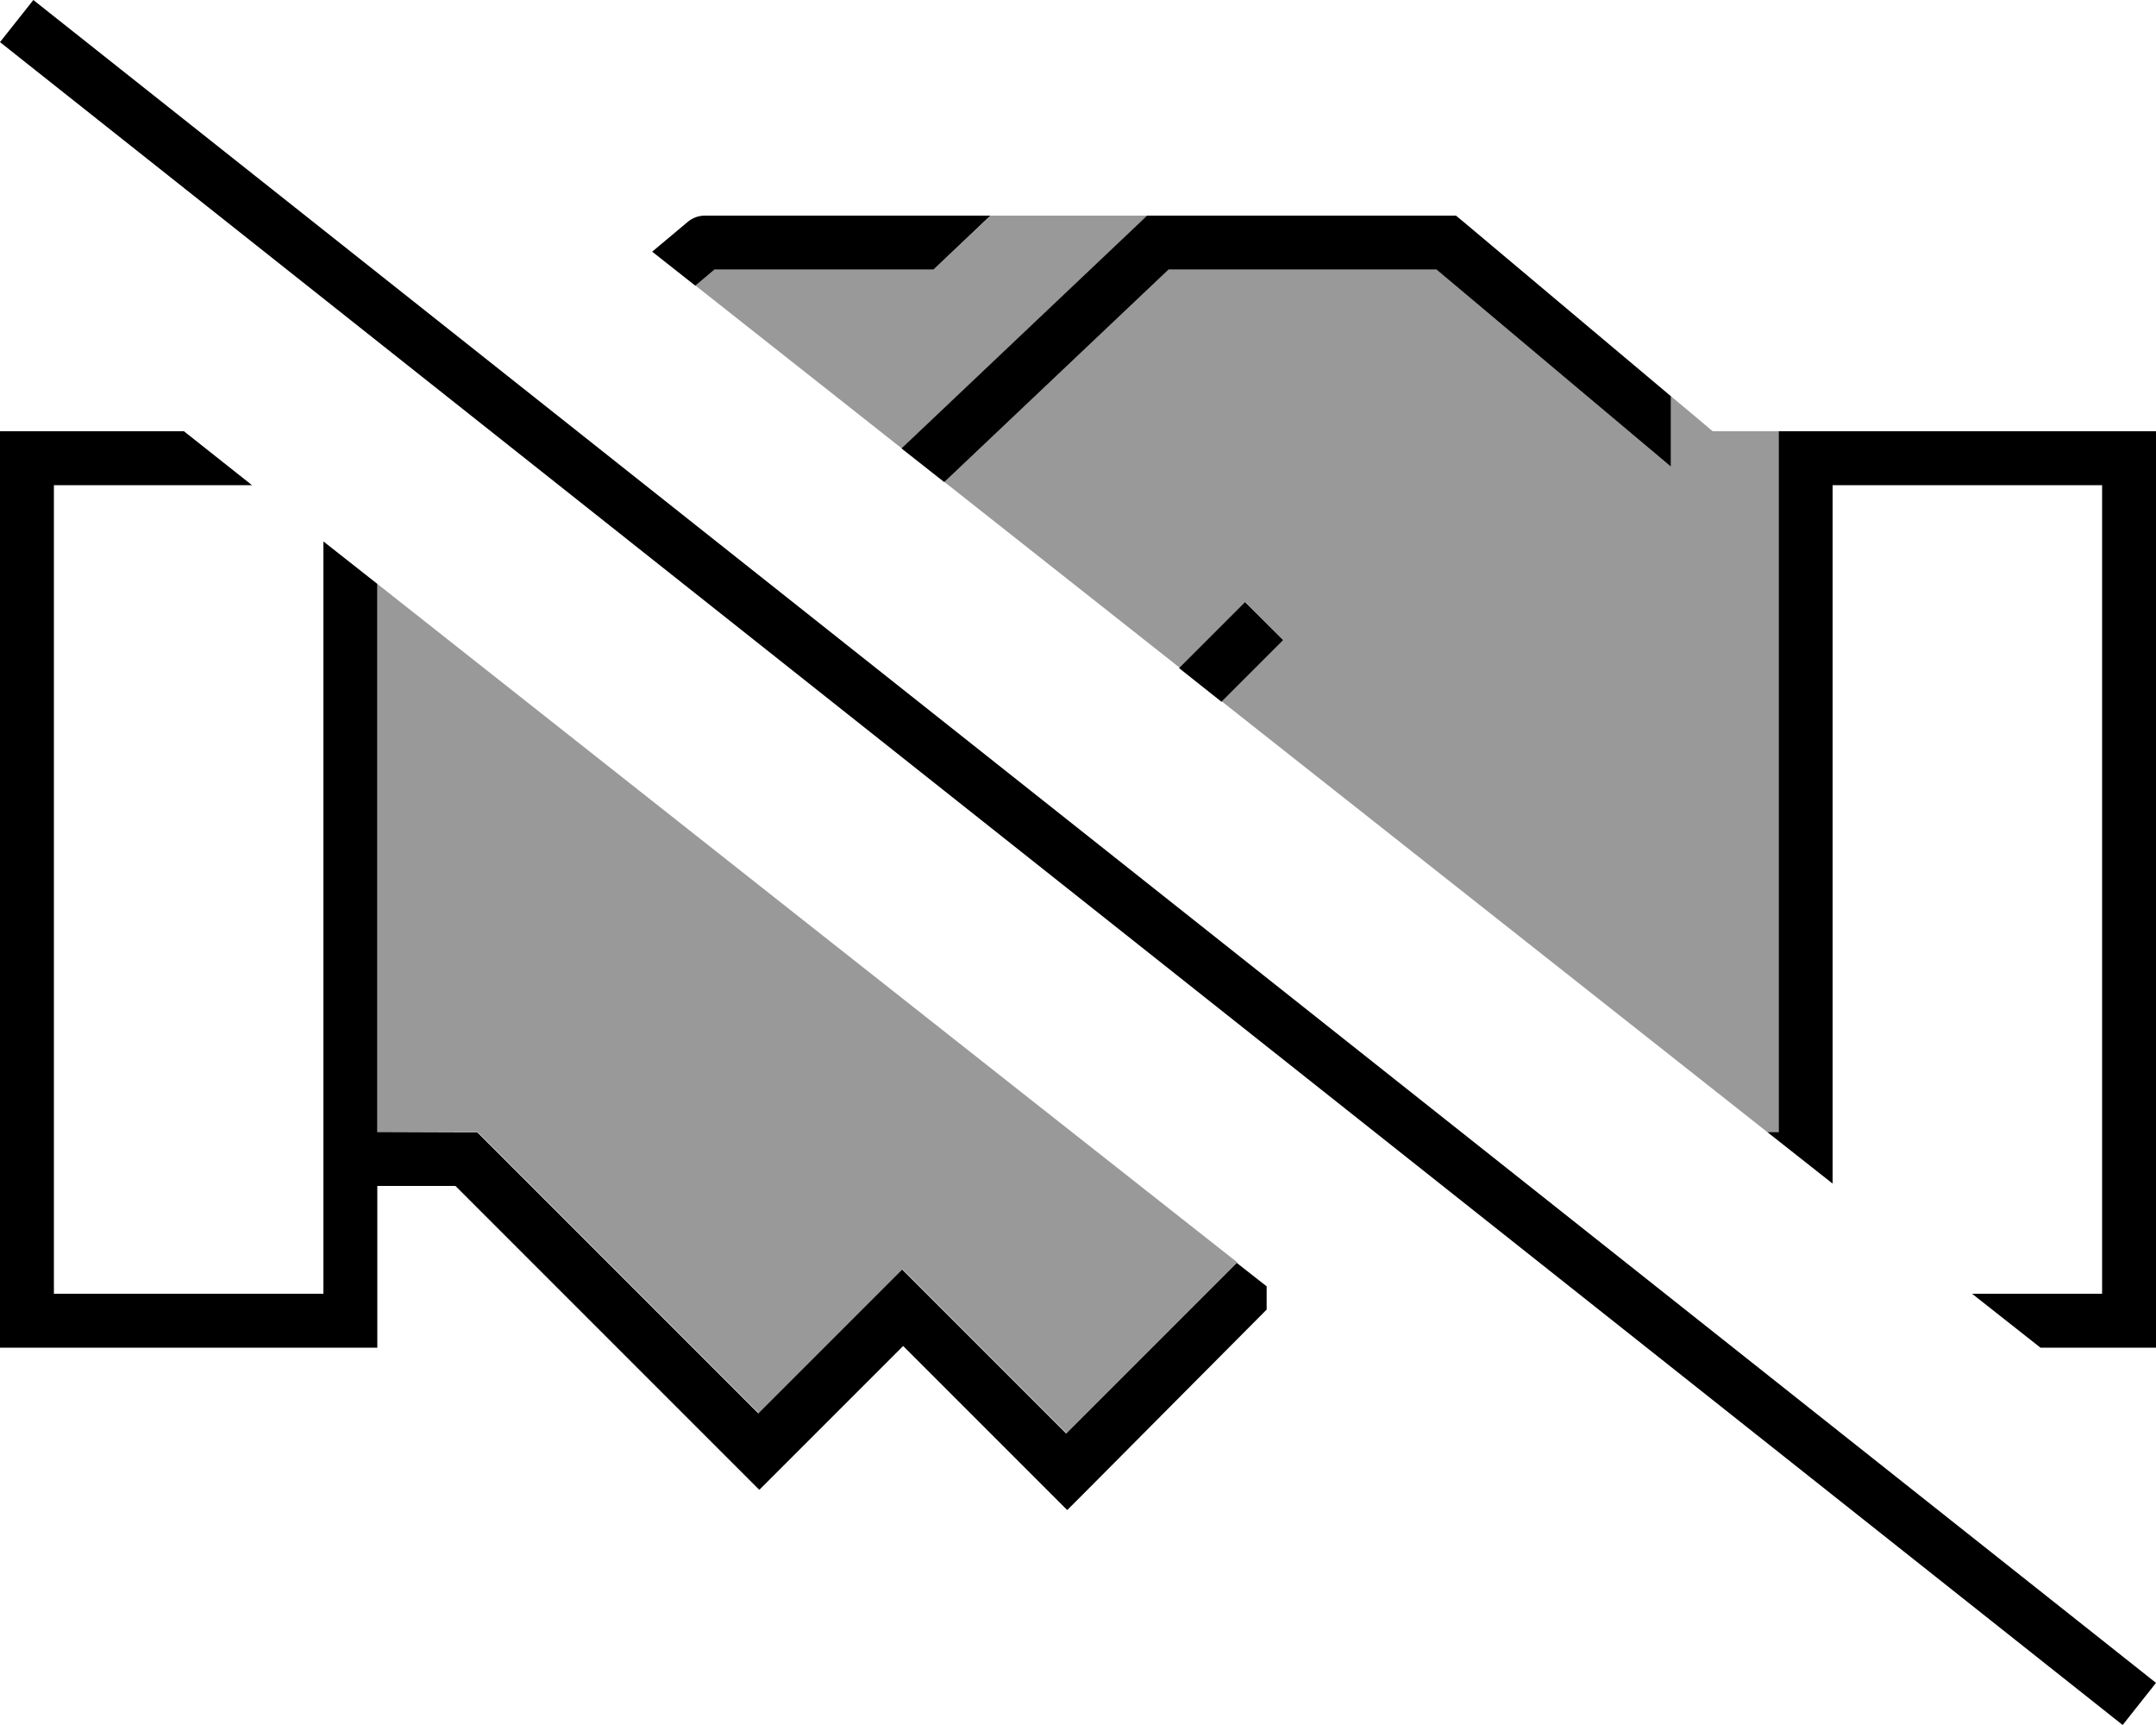 <svg fill="currentColor" xmlns="http://www.w3.org/2000/svg" viewBox="0 0 640 512"><!--! Font Awesome Pro 6.7.2 by @fontawesome - https://fontawesome.com License - https://fontawesome.com/license (Commercial License) Copyright 2024 Fonticons, Inc. --><defs><style>.fa-secondary{opacity:.4}</style></defs><path class="fa-secondary" d="M112 173.3L112 336l26.5 0 3.3 0 2.3 2.3c12.3 12.3 24.6 24.6 37 37l44.1 44.1 37-37 5.7-5.7 5.7 5.7 43 43 50.7-50.7C282.2 307.7 197.1 240.5 112 173.3zm94.5-88.5c20.4 16.1 40.8 32.2 61.2 48.3l70.6-66.9 2.3-2.2c-15.5 0-31 0-46.5 0L277.1 80l-65 0-5.7 4.8zm73.9 58.3c23.3 18.4 46.5 36.7 69.8 55.1L364 184.4l5.7-5.7L380.9 190l-5.7 5.7-12.5 12.5c54 42.6 107.9 85.2 161.9 127.8l3.4 0 0-192 0-16c-6.5 0-13.1 0-19.6 0c-4.1-3.5-8.3-7-12.4-10.4l0 20.9L426.4 80l-79.5 0-66.6 63.1z"/><path class="fa-primary" d="M16.2 5L9.9 0 0 12.5l6.3 5L623.8 507l6.3 5 9.9-12.5-6.3-5L16.2 5zm351 369.8l-50.7 50.7-43-43-5.7-5.7-5.7 5.7-37 37-44.1-44.1s0 0 0 0l-37-37-2.3-2.3-3.3 0L112 336l0-162.7L96 160.7 96 384l-80 0 0-240 58.8 0L54.6 128 16 128 0 128l0 16L0 384l0 16 16 0 80 0 16 0 0-16 0-32 23.2 0 50.1 50.1 5.7 5.7s0 0 0 0l28.7 28.7 5.7 5.7 5.7-5.7 37-37 43 43 5.7 5.7 5.7-5.7L376 388.7l0-6.9-8.8-6.9zM193.6 74.7l12.8 10.1 5.7-4.8 65 0L294 64l-84.8 0c-1.9 0-3.7 .7-5.1 1.9l-10.5 8.8zm144.6-8.5l-70.6 66.9 12.7 10L346.9 80l79.5 0L496 138.5l0-20.9L434.5 65.9 432.2 64l-2.9 0-85.6 0-3.2 0-2.3 2.2zm24.5 142l12.5-12.5 5.7-5.7-11.3-11.3-5.7 5.7-13.9 13.9 12.6 10zM624 400l16 0 0-16 0-240 0-16-16 0-80 0-16 0 0 16 0 192-3.4 0L544 351.3 544 144l80 0 0 240-38.6 0 20.3 16 18.3 0z"/></svg>